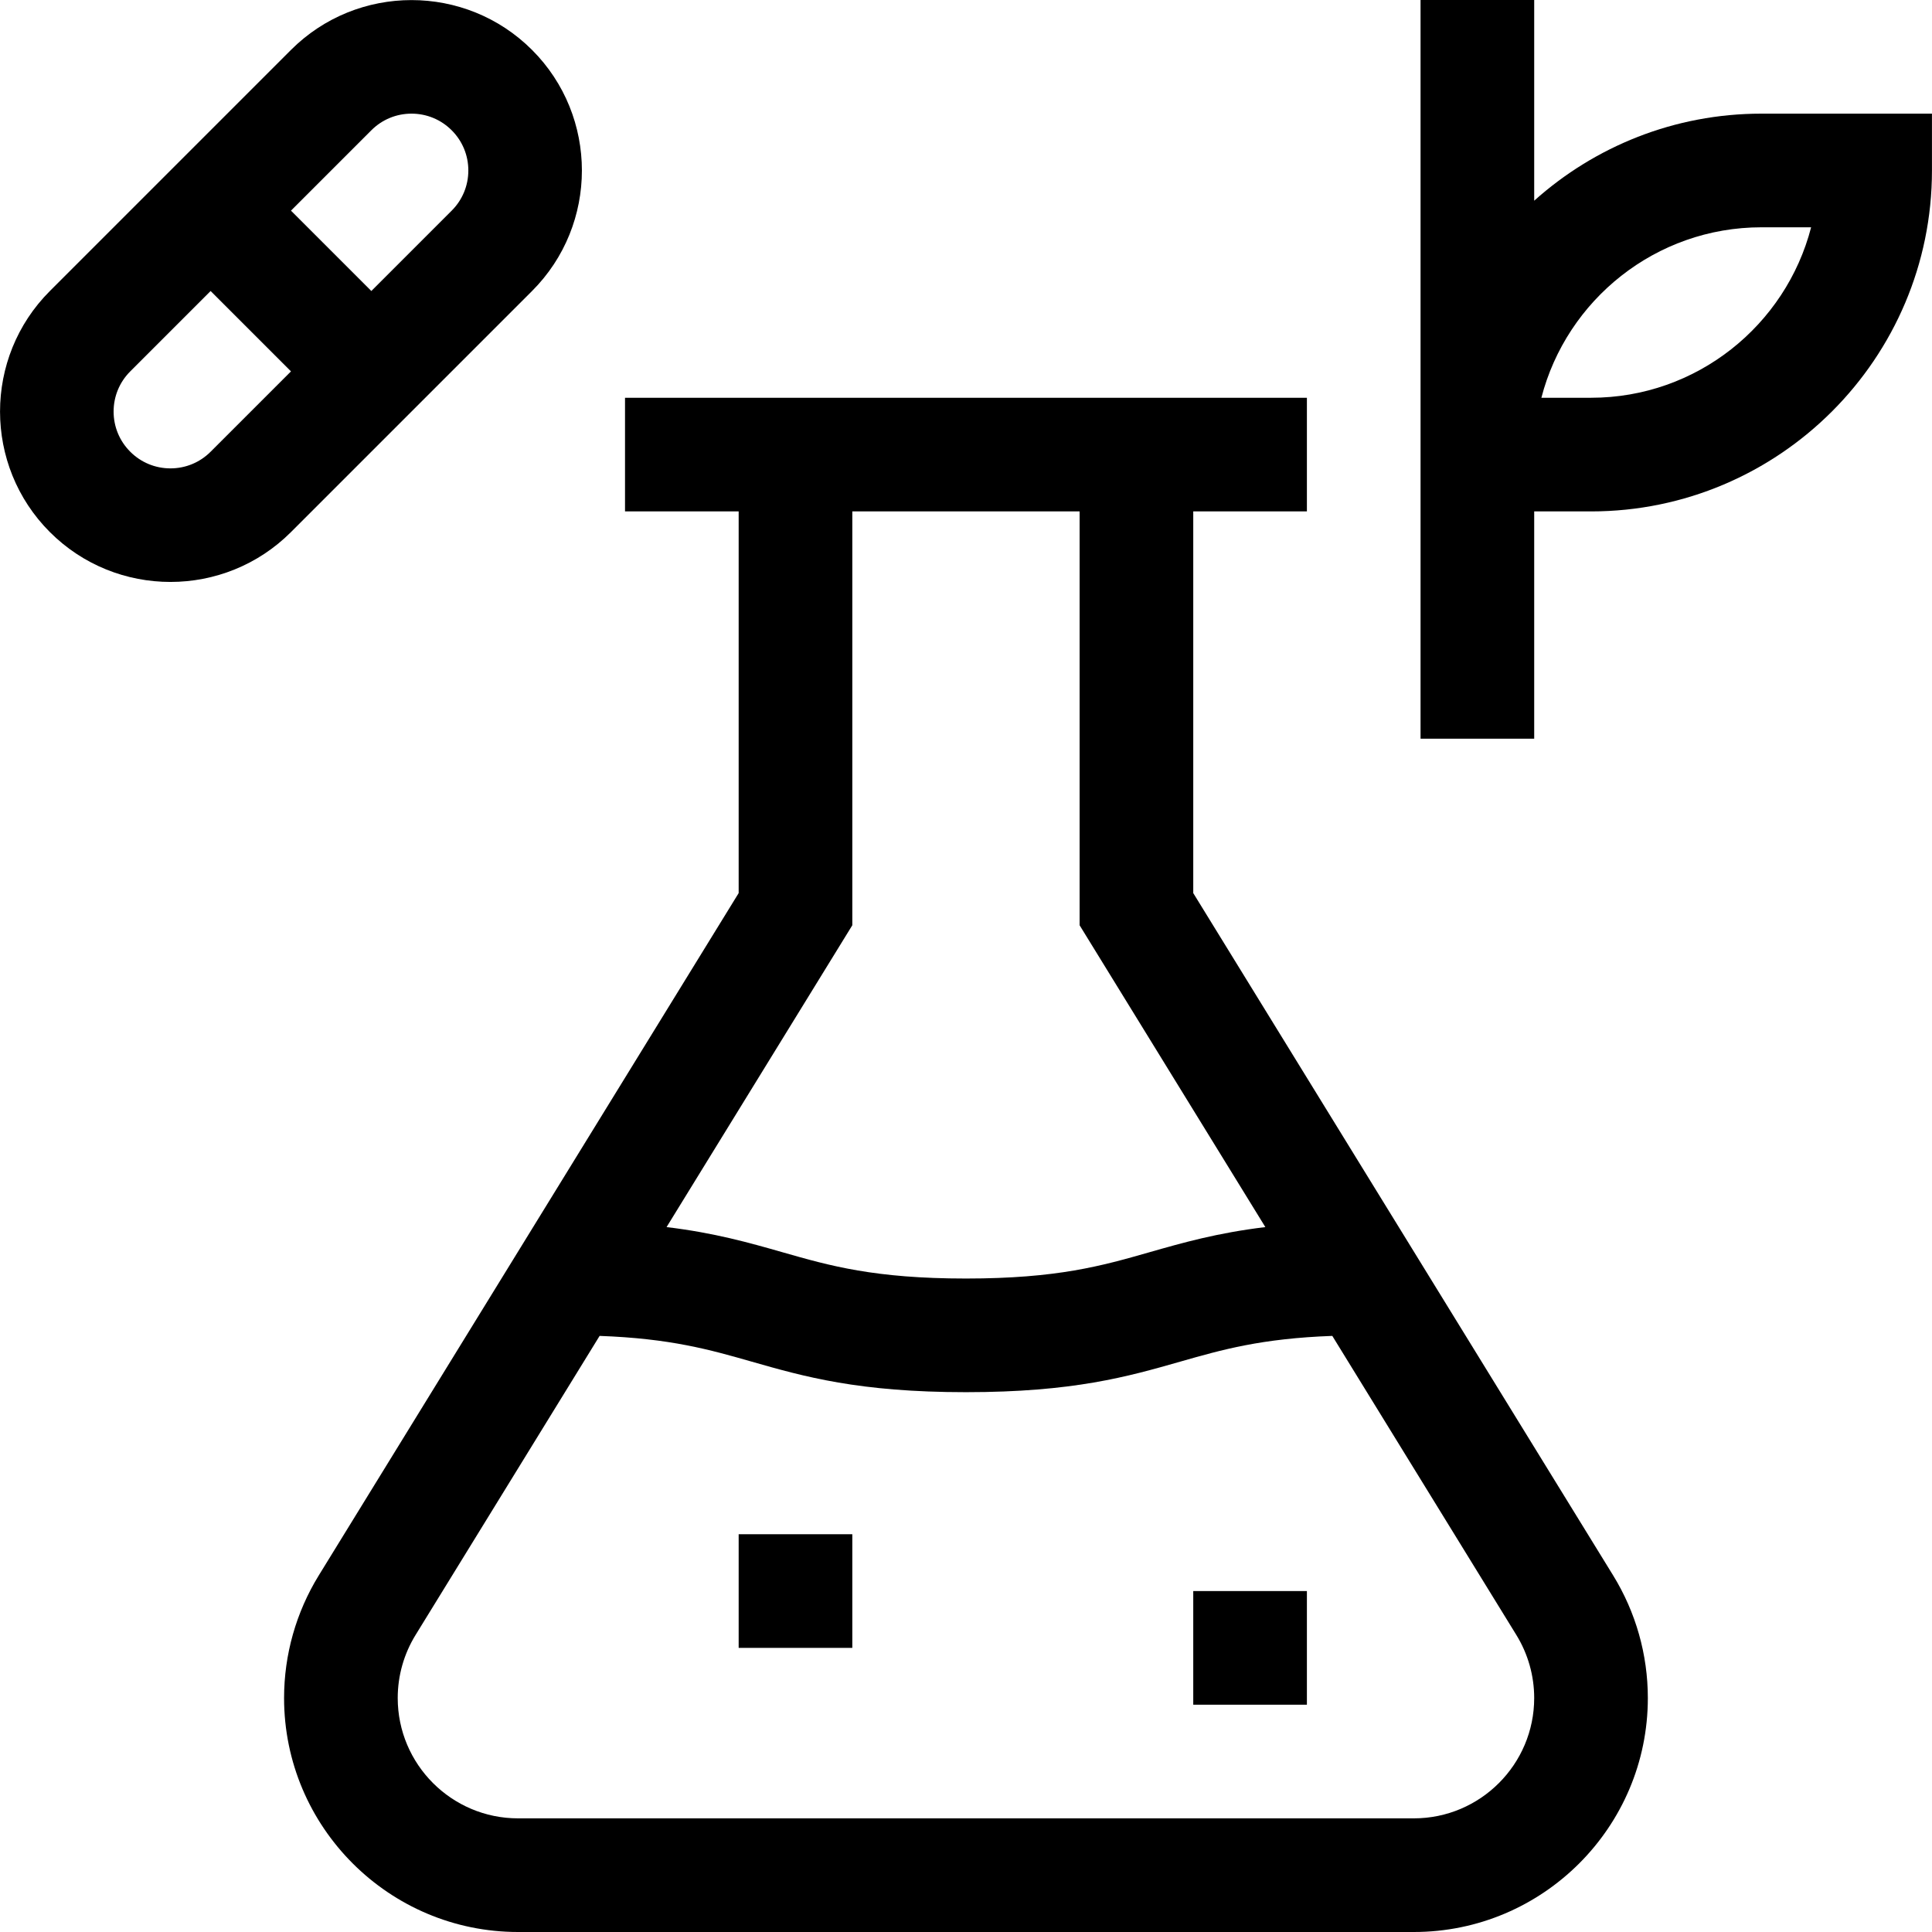 <svg id="Layer_1" enable-background="new 0 0 510 510" height="512" viewBox="0 0 510 510" width="512" xmlns="http://www.w3.org/2000/svg"><g><path d="m314.989 235.754v-100.754h30v-30h-30-120-30v30h30v100.754l-110.837 180.111c-5.994 9.74-9.163 20.934-9.163 32.371 0 34.057 27.707 61.764 61.764 61.764h236.473c34.057 0 61.764-27.707 61.764-61.764 0-11.436-3.168-22.63-9.162-32.37zm-90 8.491v-109.245h60v109.246l49.03 79.674c-12.737 1.543-21.794 4.127-30.651 6.657-12.46 3.561-24.229 6.923-48.379 6.923s-35.919-3.362-48.379-6.923c-8.857-2.53-17.914-5.114-30.651-6.657zm148.237 235.755h-236.473c-17.515 0-31.764-14.249-31.764-31.764 0-5.882 1.629-11.638 4.713-16.647l48.58-78.944c18.73.678 29.143 3.651 40.086 6.778 13.898 3.971 28.271 8.077 56.621 8.077s42.723-4.106 56.621-8.077c10.942-3.127 21.355-6.101 40.086-6.778l48.581 78.944c3.083 5.009 4.712 10.766 4.712 16.647 0 17.515-14.249 31.764-31.763 31.764z"/><path d="m140.448 76.819c17.546-17.545 17.546-46.094 0-63.639-17.545-17.545-46.094-17.545-63.639 0l-63.639 63.64c-17.546 17.545-17.546 46.094 0 63.639 8.772 8.772 20.296 13.159 31.819 13.159s23.047-4.387 31.819-13.159zm-42.425-42.425c2.833-2.833 6.6-4.394 10.606-4.394 4.007 0 7.774 1.56 10.607 4.394 2.833 2.833 4.393 6.6 4.393 10.606s-1.56 7.773-4.393 10.606l-21.213 21.214-21.213-21.213zm-53.034 89.246c-4.007 0-7.773-1.561-10.606-4.394s-4.394-6.6-4.394-10.606c0-4.007 1.56-7.773 4.394-10.606l21.213-21.214 21.214 21.213-21.214 21.213c-2.833 2.833-6.6 4.394-10.607 4.394z"/><path d="m314.989 420h30v30h-30z"/><path d="m194.989 405h30v30h-30z"/><path d="m464.989 30c-23.031 0-44.065 8.699-60 22.98v-52.98h-30v120 15 60h30v-60h15c49.626 0 90-40.374 90-90v-15zm-45 75h-13.102c6.677-25.85 30.195-45 58.102-45h13.102c-6.677 25.85-30.195 45-58.102 45z"/></g></svg>